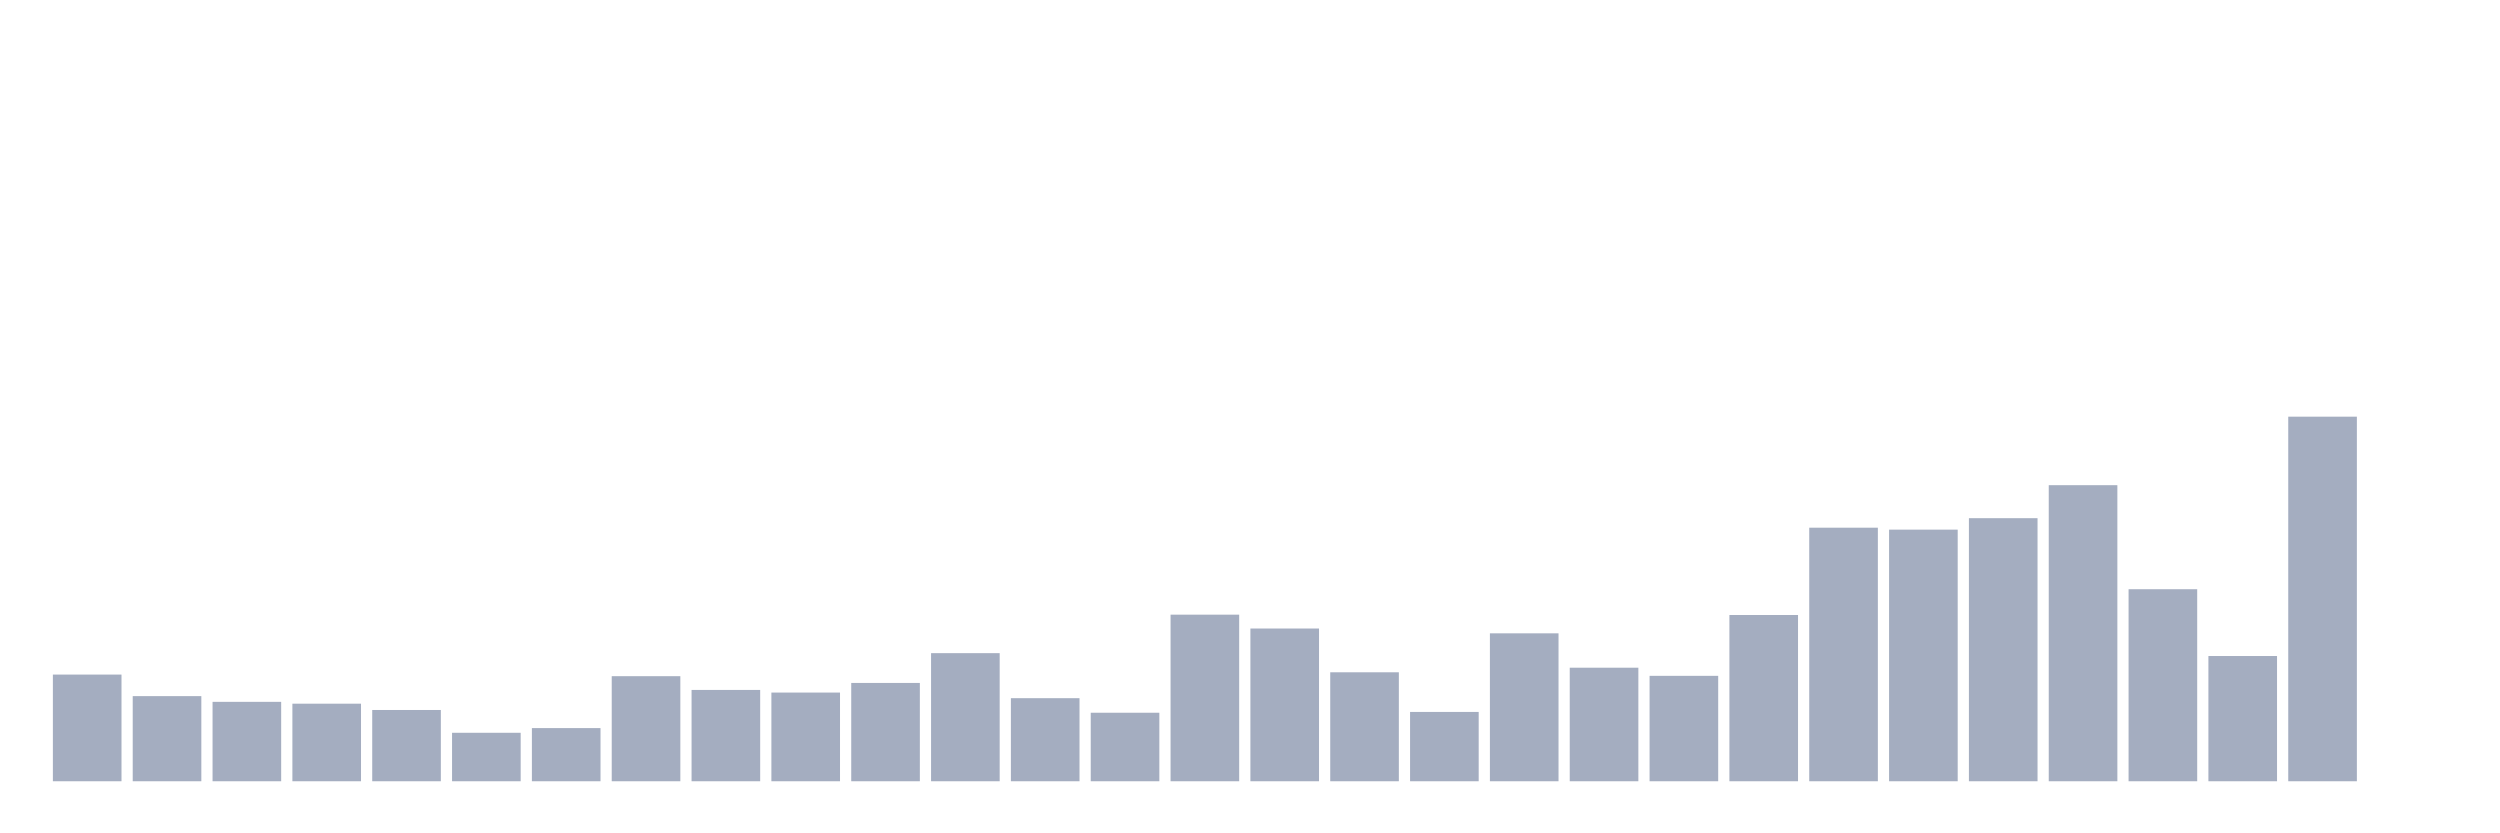 <svg xmlns="http://www.w3.org/2000/svg" viewBox="0 0 480 160"><g transform="translate(10,10)"><rect class="bar" x="0.153" width="13.175" y="119.519" height="20.481" fill="rgb(164,173,192)"></rect><rect class="bar" x="15.482" width="13.175" y="123.655" height="16.345" fill="rgb(164,173,192)"></rect><rect class="bar" x="30.81" width="13.175" y="124.755" height="15.245" fill="rgb(164,173,192)"></rect><rect class="bar" x="46.138" width="13.175" y="125.107" height="14.893" fill="rgb(164,173,192)"></rect><rect class="bar" x="61.466" width="13.175" y="126.317" height="13.683" fill="rgb(164,173,192)"></rect><rect class="bar" x="76.794" width="13.175" y="130.695" height="9.305" fill="rgb(164,173,192)"></rect><rect class="bar" x="92.123" width="13.175" y="129.793" height="10.207" fill="rgb(164,173,192)"></rect><rect class="bar" x="107.451" width="13.175" y="119.827" height="20.173" fill="rgb(164,173,192)"></rect><rect class="bar" x="122.779" width="13.175" y="122.467" height="17.533" fill="rgb(164,173,192)"></rect><rect class="bar" x="138.107" width="13.175" y="122.973" height="17.027" fill="rgb(164,173,192)"></rect><rect class="bar" x="153.436" width="13.175" y="121.125" height="18.875" fill="rgb(164,173,192)"></rect><rect class="bar" x="168.764" width="13.175" y="115.405" height="24.595" fill="rgb(164,173,192)"></rect><rect class="bar" x="184.092" width="13.175" y="124.051" height="15.949" fill="rgb(164,173,192)"></rect><rect class="bar" x="199.42" width="13.175" y="126.845" height="13.155" fill="rgb(164,173,192)"></rect><rect class="bar" x="214.748" width="13.175" y="108.014" height="31.986" fill="rgb(164,173,192)"></rect><rect class="bar" x="230.077" width="13.175" y="110.676" height="29.324" fill="rgb(164,173,192)"></rect><rect class="bar" x="245.405" width="13.175" y="119.079" height="20.921" fill="rgb(164,173,192)"></rect><rect class="bar" x="260.733" width="13.175" y="126.691" height="13.309" fill="rgb(164,173,192)"></rect><rect class="bar" x="276.061" width="13.175" y="111.6" height="28.4" fill="rgb(164,173,192)"></rect><rect class="bar" x="291.39" width="13.175" y="118.199" height="21.801" fill="rgb(164,173,192)"></rect><rect class="bar" x="306.718" width="13.175" y="119.761" height="20.239" fill="rgb(164,173,192)"></rect><rect class="bar" x="322.046" width="13.175" y="108.08" height="31.92" fill="rgb(164,173,192)"></rect><rect class="bar" x="337.374" width="13.175" y="91.317" height="48.683" fill="rgb(164,173,192)"></rect><rect class="bar" x="352.702" width="13.175" y="91.691" height="48.309" fill="rgb(164,173,192)"></rect><rect class="bar" x="368.031" width="13.175" y="89.491" height="50.509" fill="rgb(164,173,192)"></rect><rect class="bar" x="383.359" width="13.175" y="83.155" height="56.845" fill="rgb(164,173,192)"></rect><rect class="bar" x="398.687" width="13.175" y="103.13" height="36.87" fill="rgb(164,173,192)"></rect><rect class="bar" x="414.015" width="13.175" y="115.955" height="24.045" fill="rgb(164,173,192)"></rect><rect class="bar" x="429.344" width="13.175" y="70" height="70" fill="rgb(164,173,192)"></rect><rect class="bar" x="444.672" width="13.175" y="140" height="0" fill="rgb(164,173,192)"></rect></g></svg>